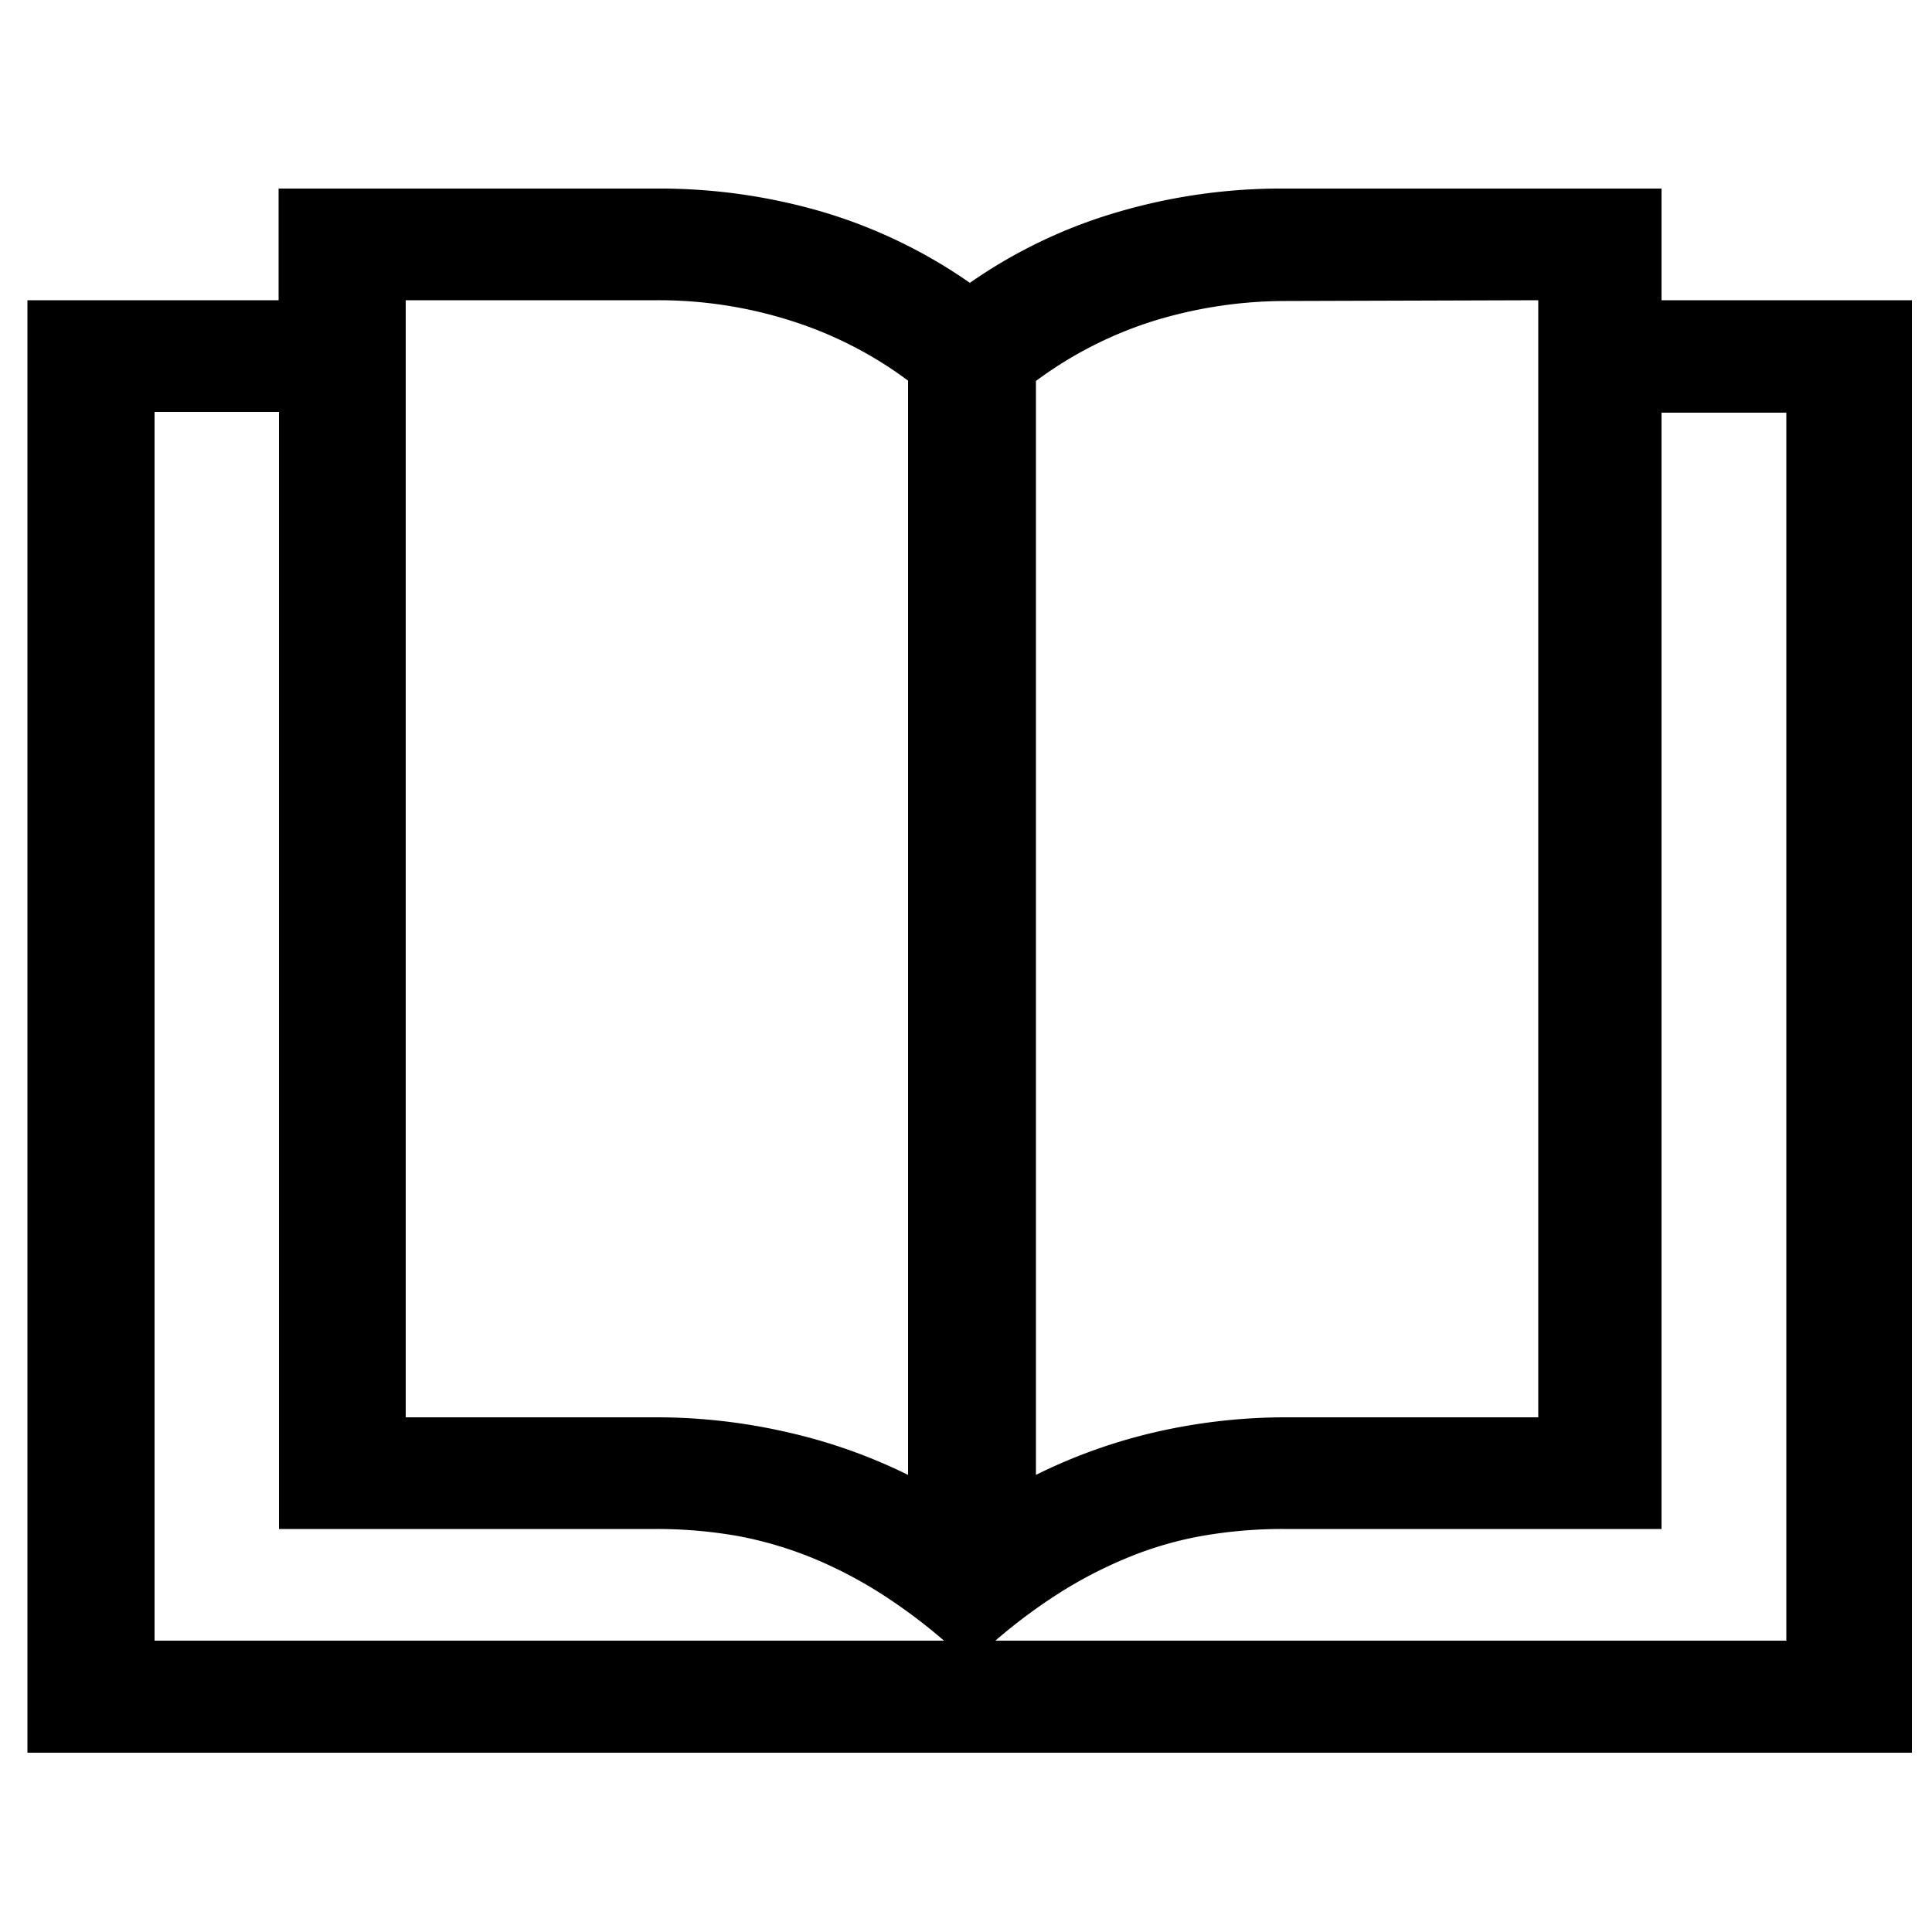 <svg id="Layer_1" data-name="Layer 1" xmlns="http://www.w3.org/2000/svg" viewBox="0 0 50 50"><title>Artboard 1 copy</title><path id="Path_7276" data-name="Path 7276" d="M49.48,7.77V45.36H.71V7.77h6.5V4.88H17a15,15,0,0,1,4.31.61A13.25,13.25,0,0,1,25.1,7.32a13.07,13.07,0,0,1,3.82-1.83,15,15,0,0,1,4.31-.61H43V7.77ZM4,42.46H24.43a14.14,14.14,0,0,0-1.65-1.23,11.36,11.36,0,0,0-1.73-.9,10,10,0,0,0-1.91-.57A12.08,12.08,0,0,0,17,39.57H7.22V10.66H4v31.8Zm6.5-5.78H17a15.1,15.1,0,0,1,3.35.38,14,14,0,0,1,3.15,1.11V9.85a10.25,10.25,0,0,0-3-1.54A11.32,11.32,0,0,0,17,7.77h-6.5Zm35.77-26H43V39.57H33.22a12.08,12.08,0,0,0-2.17.19,9.31,9.31,0,0,0-1.91.57,11.36,11.36,0,0,0-1.73.9,14.14,14.14,0,0,0-1.65,1.23H46.23V10.66Zm-13-2.89a11.62,11.62,0,0,0-3.46.53,10.25,10.25,0,0,0-3,1.54V38.17a14.07,14.07,0,0,1,3.15-1.12,15.09,15.09,0,0,1,3.35-.37h6.5V7.77Z"/></svg>